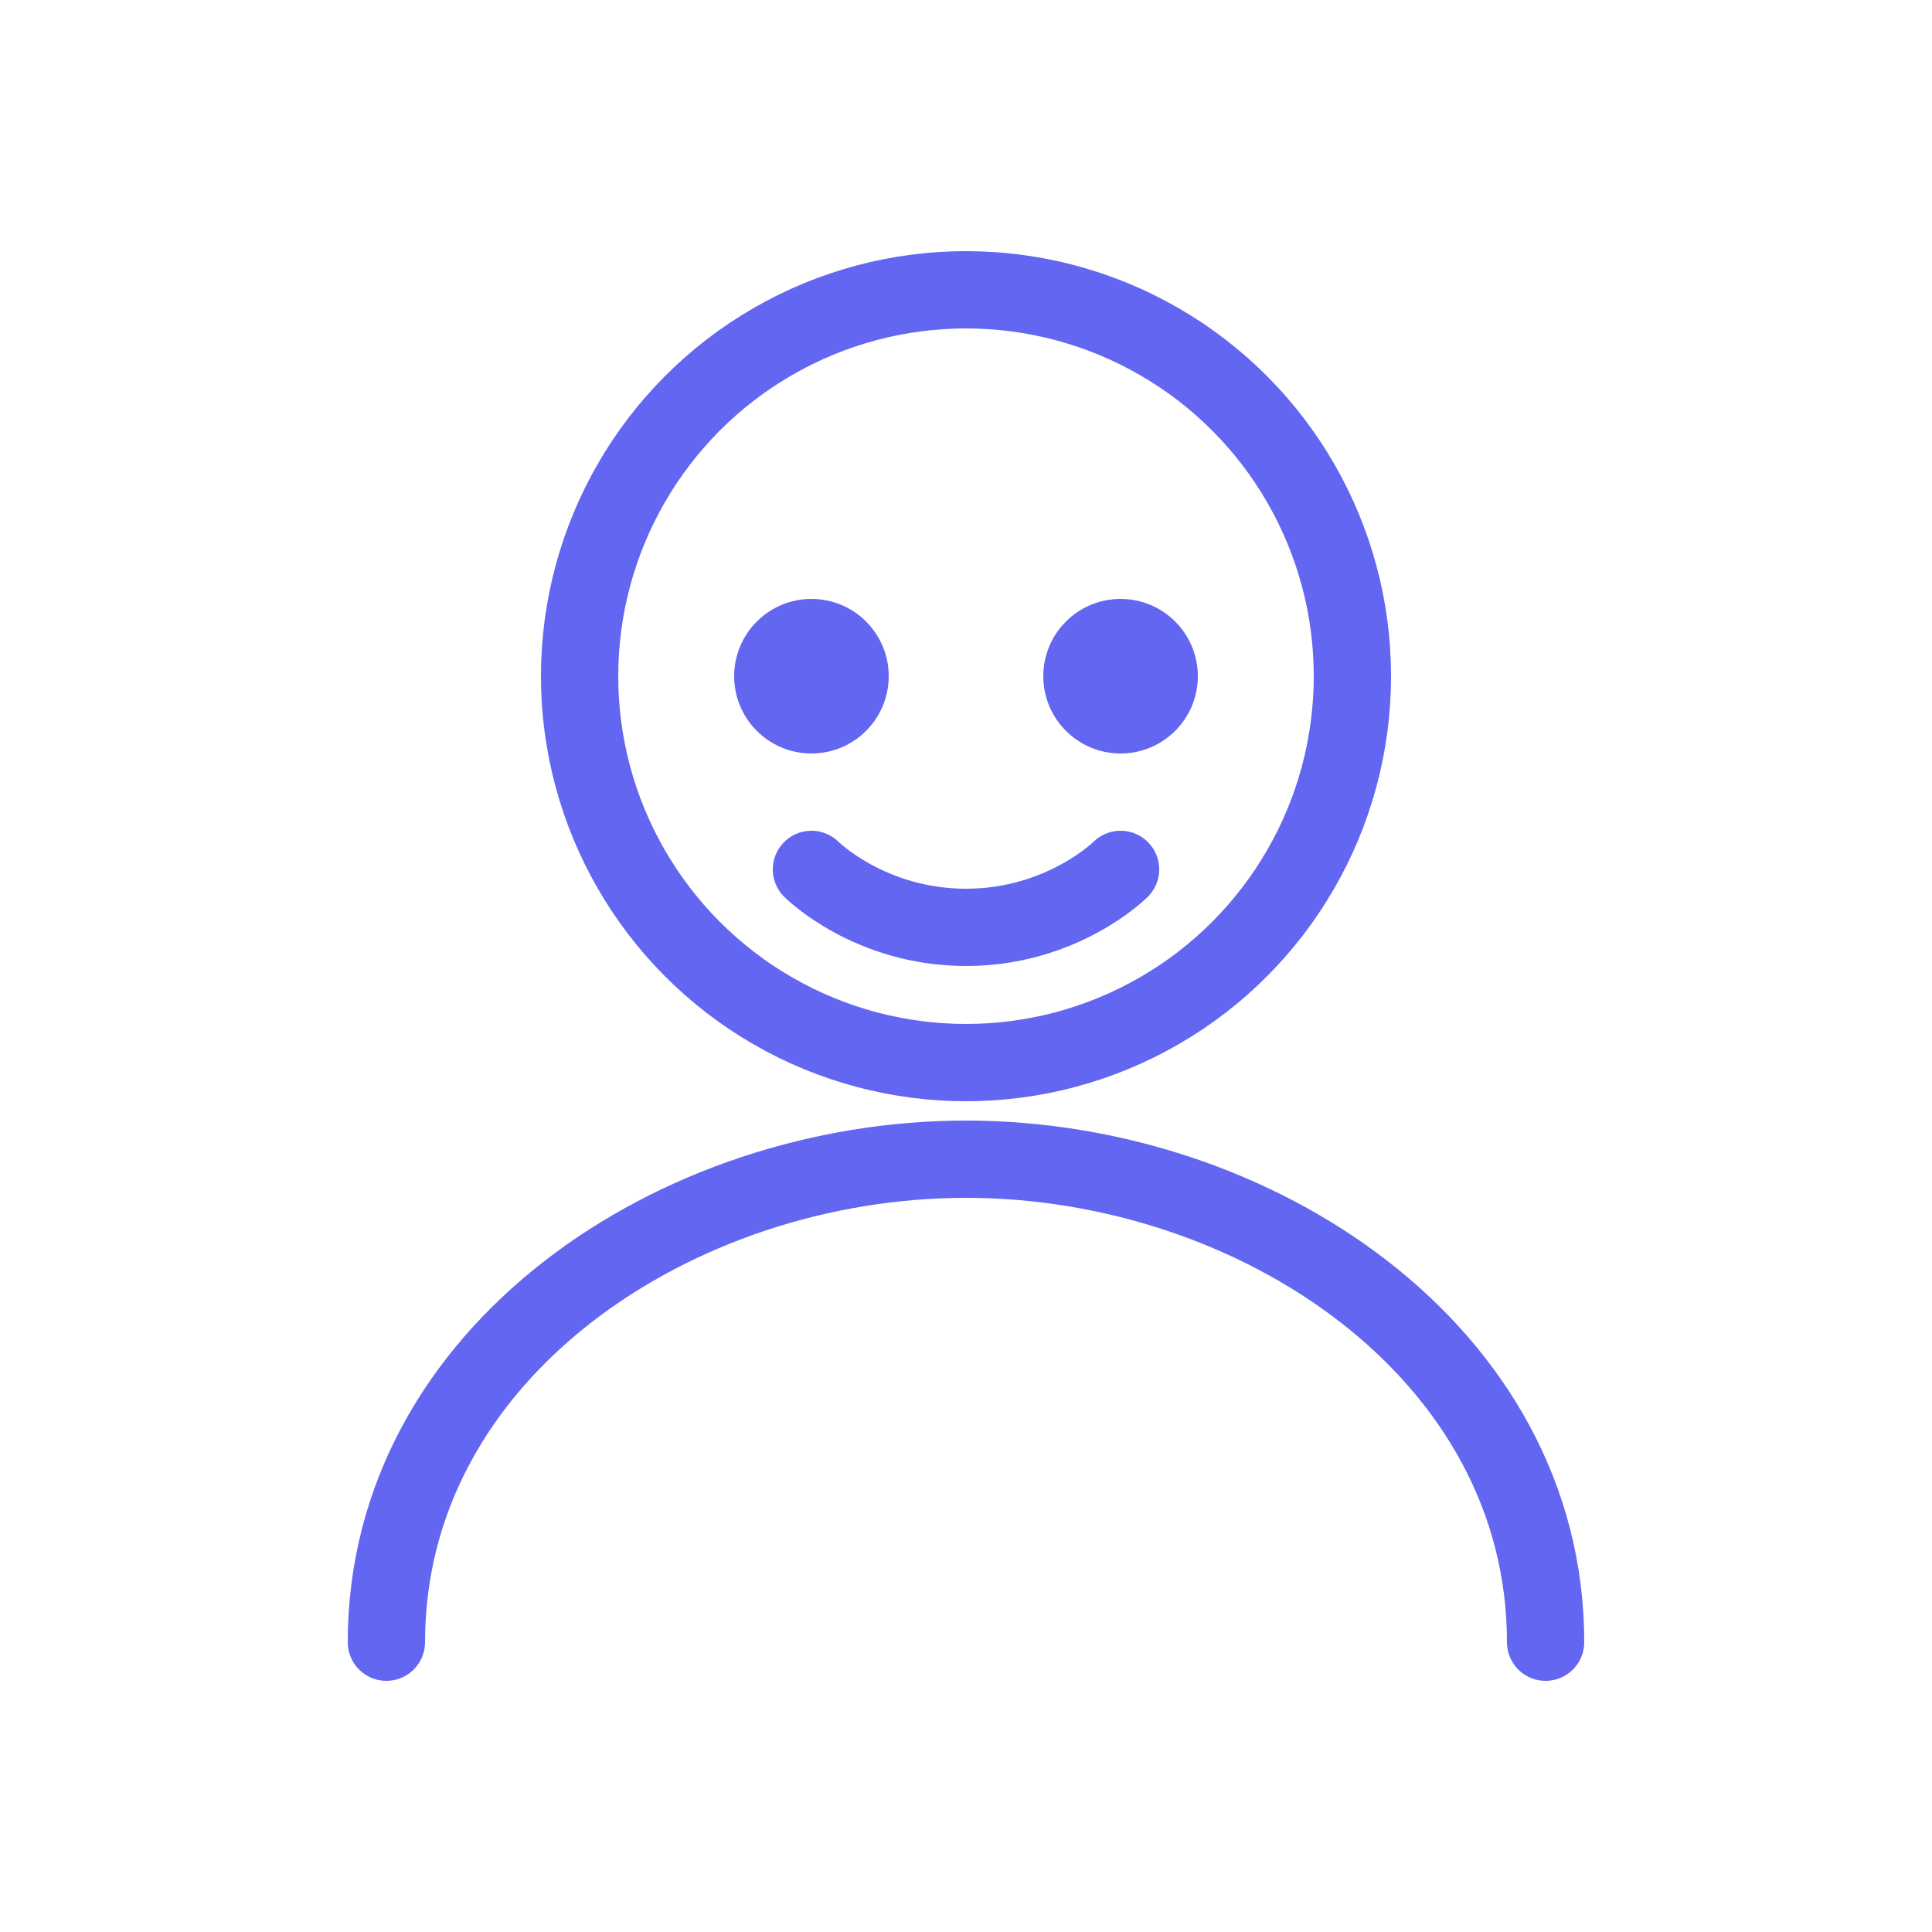 <svg width="100" height="100" viewBox="0 0 100 100" fill="none" xmlns="http://www.w3.org/2000/svg">
  <circle cx="50" cy="35" r="20" stroke="#6366F1" stroke-width="4"/>
  <path d="M20 85C20 70 35 60 50 60C65 60 80 70 80 85" stroke="#6366F1" stroke-width="4" stroke-linecap="round"/>
  <circle cx="42" cy="35" r="4" fill="#6366F1"/>
  <circle cx="58" cy="35" r="4" fill="#6366F1"/>
  <path d="M42 45C42 45 45 48 50 48C55 48 58 45 58 45" stroke="#6366F1" stroke-width="4" stroke-linecap="round"/>
</svg> 